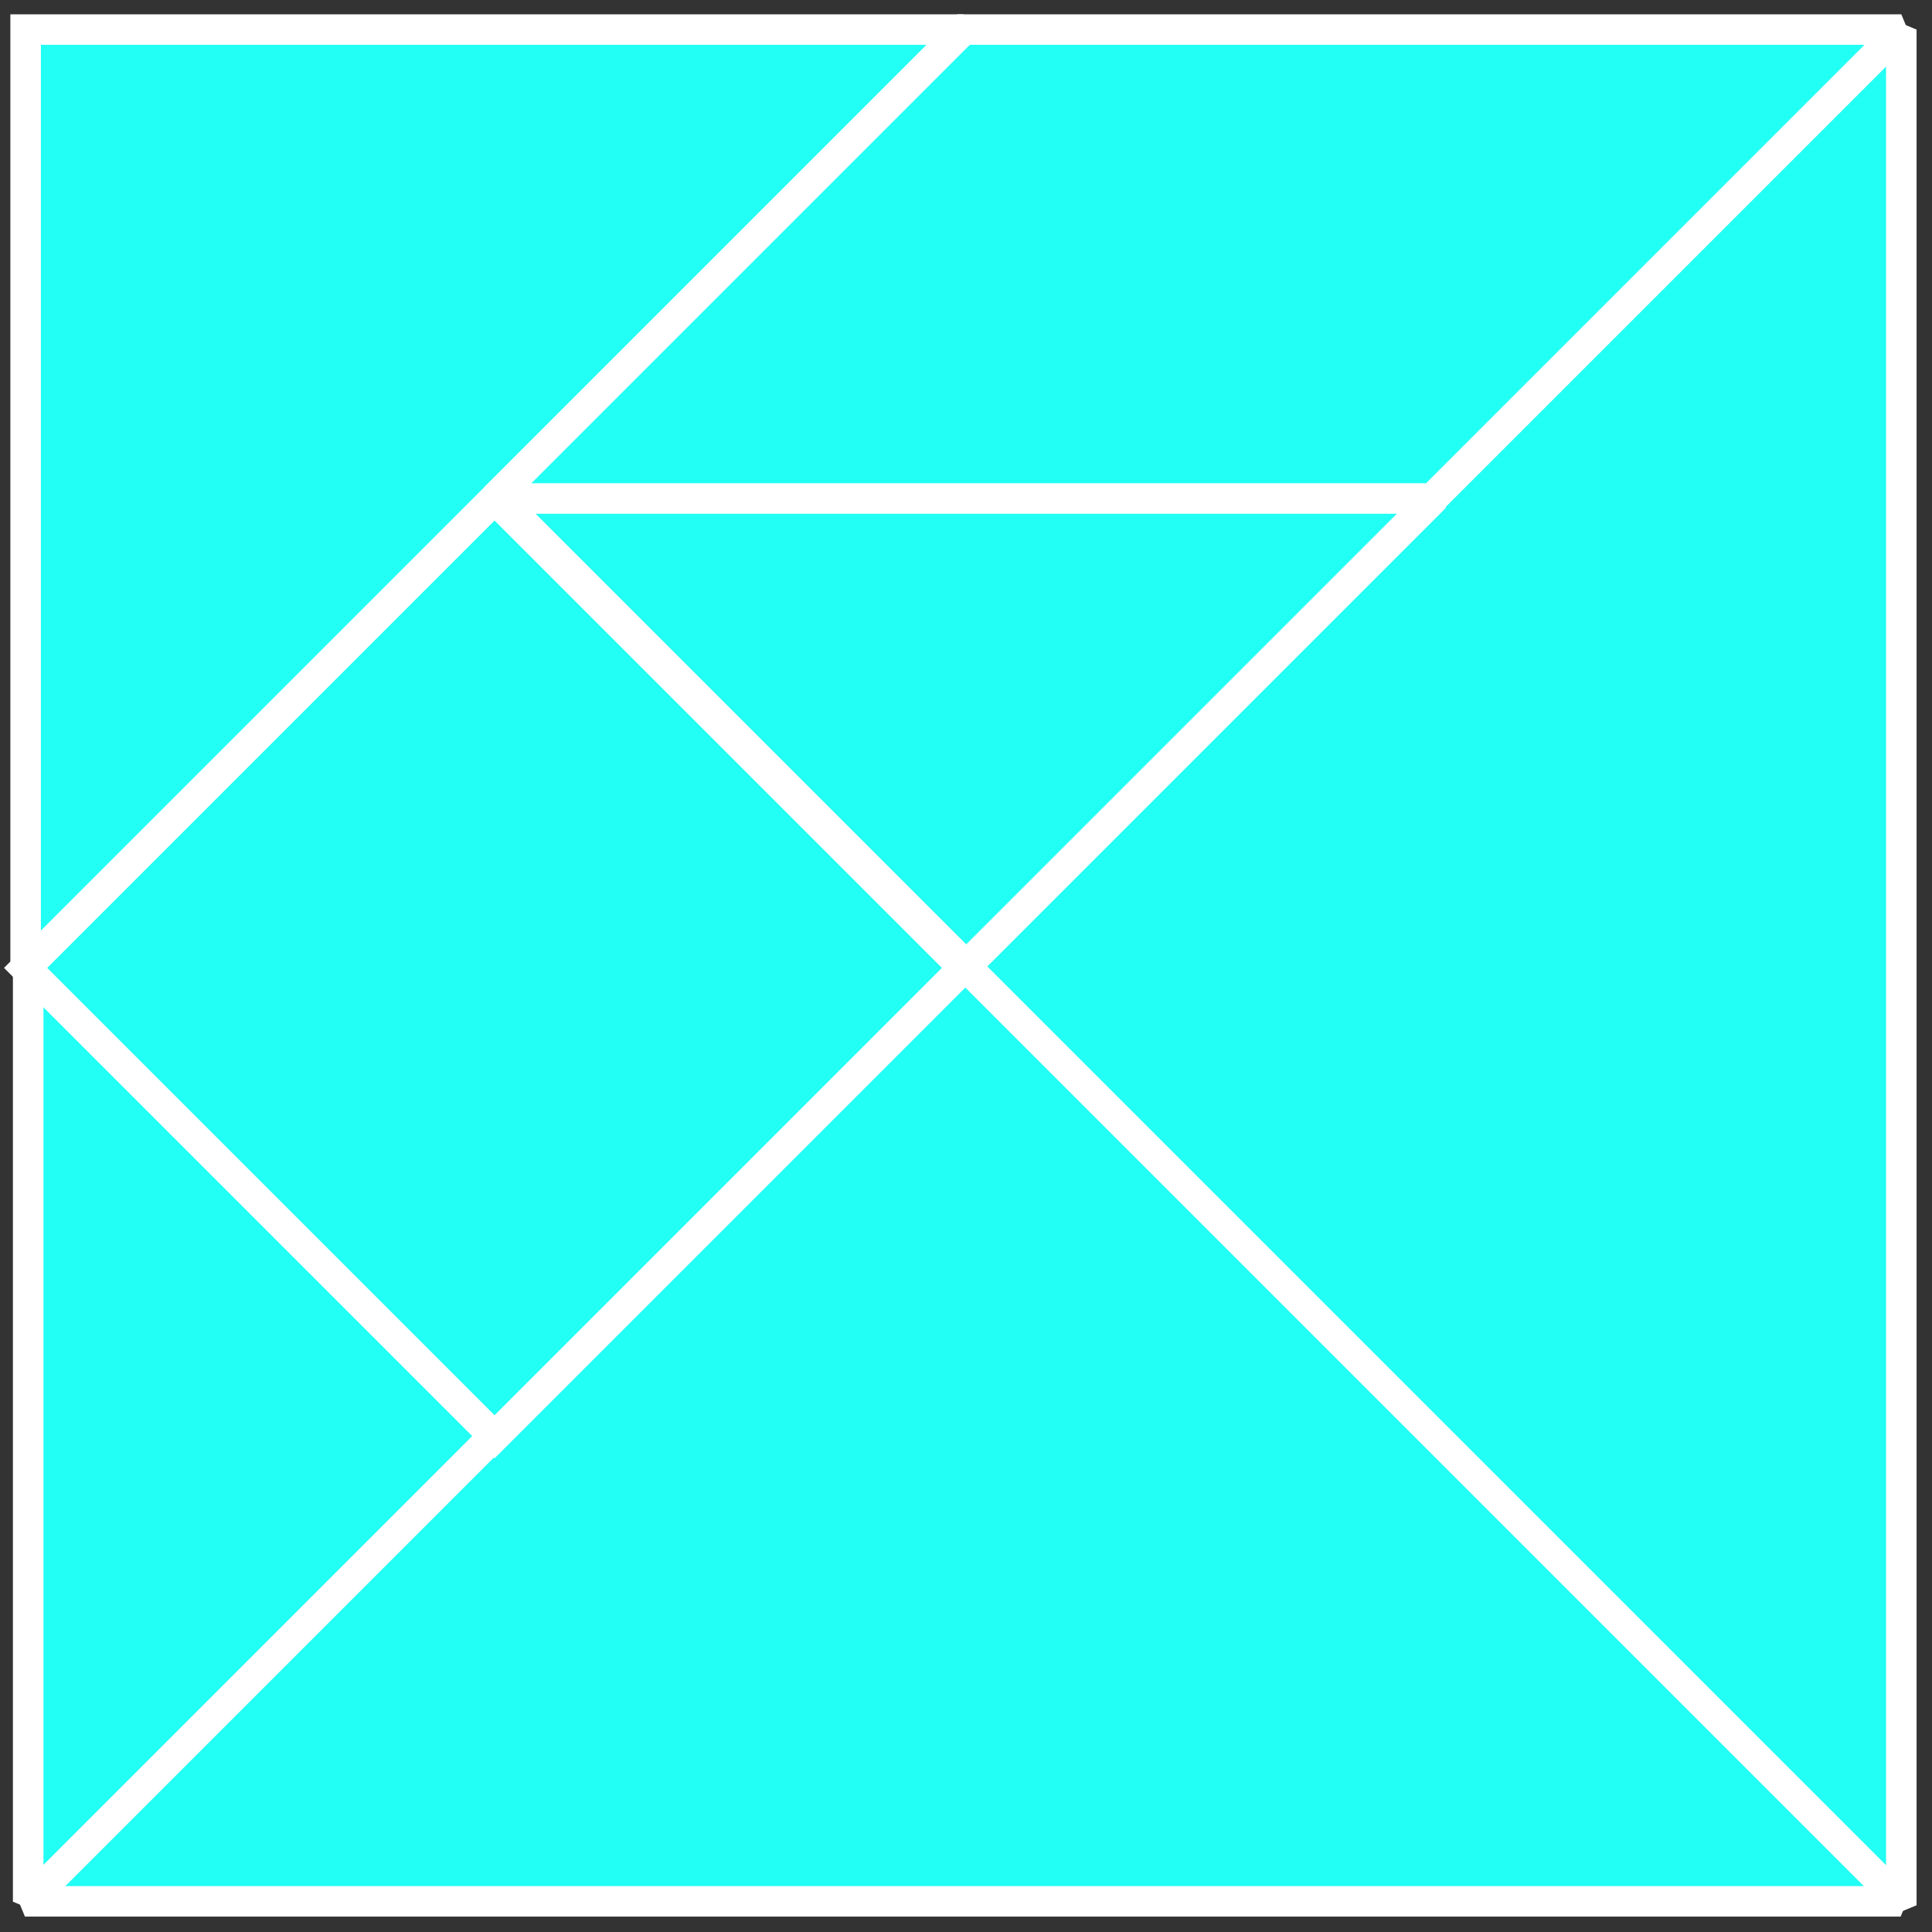 <?xml version="1.0" encoding="UTF-8" standalone="no"?>
<!DOCTYPE svg PUBLIC "-//W3C//DTD SVG 1.1//EN" "http://www.w3.org/Graphics/SVG/1.1/DTD/svg11.dtd">
<svg width="100%" height="100%" viewBox="0 0 1055 1055" version="1.1" xmlns="http://www.w3.org/2000/svg" xmlns:xlink="http://www.w3.org/1999/xlink" xml:space="preserve" xmlns:serif="http://www.serif.com/" style="fill-rule:evenodd;clip-rule:evenodd;stroke-linecap:square;stroke-miterlimit:1.5;">
    <rect x="0" y="0" width="1055" height="1055" fill="#333333" stroke="none"/>
    <g transform="matrix(1,0,0,1,-11541.3,-2664.92)">
        <g transform="matrix(1,0,0,1,11044.3,2167.94)">
            <g transform="matrix(1,0,0,1,-9.516,-34.463)">
                <g transform="matrix(-3.00796e-16,1.084,-1.084,-3.00796e-16,4617.52,-4061.54)">
                    <path d="M4251.97,2834.65L5196.85,2834.65L4724.41,3307.09L4251.97,2834.65Z" style="fill:rgb(34,255,244);stroke:white;stroke-width:15.38px;"/>
                </g>
                <g transform="matrix(-1.084,-2.40637e-16,2.40637e-16,-1.084,6153.52,4642.46)">
                    <path d="M4251.97,2834.65L5196.85,2834.65L4724.41,3307.09L4251.97,2834.65Z" style="fill:rgb(34,255,244);stroke:white;stroke-width:15.38px;"/>
                </g>
                <g transform="matrix(1.20319e-16,-0.542,0.542,1.20319e-16,-1014.48,3874.46)">
                    <path d="M4251.97,2834.65L5196.85,2834.65L4724.41,3307.09L4251.97,2834.65Z" style="fill:rgb(34,255,244);stroke:white;stroke-width:30.76px;"/>
                </g>
                <g transform="matrix(0.542,1.80478e-16,-1.80478e-16,0.542,-1526.48,-733.537)">
                    <path d="M4251.97,2834.65L5196.85,2834.65L4724.41,3307.09L4251.97,2834.65Z" style="fill:rgb(34,255,244);stroke:white;stroke-width:30.76px;"/>
                </g>
                <g transform="matrix(-3.00796e-16,1.084,-1.084,-3.00796e-16,4617.52,-5085.54)">
                    <path d="M5669.29,3307.09L5905.51,3543.31L5669.29,3779.53L5433.07,3543.31L5669.29,3307.09Z" style="fill:rgb(34,255,244);stroke:white;stroke-width:15.38px;"/>
                </g>
                <g transform="matrix(-3.00796e-16,1.084,-1.084,-3.00796e-16,4617.52,-4061.54)">
                    <path d="M4724.41,3779.53L4251.97,3779.53L4251.97,3307.09L4724.41,3779.53Z" style="fill:rgb(34,255,244);stroke:white;stroke-width:15.38px;"/>
                </g>
                <g transform="matrix(-3.00796e-16,1.084,-1.084,-3.00796e-16,4617.52,-4061.54)">
                    <path d="M4251.97,2834.65L4488.19,3070.87L4488.19,3543.31L4251.97,3307.09L4251.97,2834.65Z" style="fill:rgb(34,255,244);stroke:white;stroke-width:15.38px;"/>
                </g>
            </g>
        </g>
    </g>
</svg>
